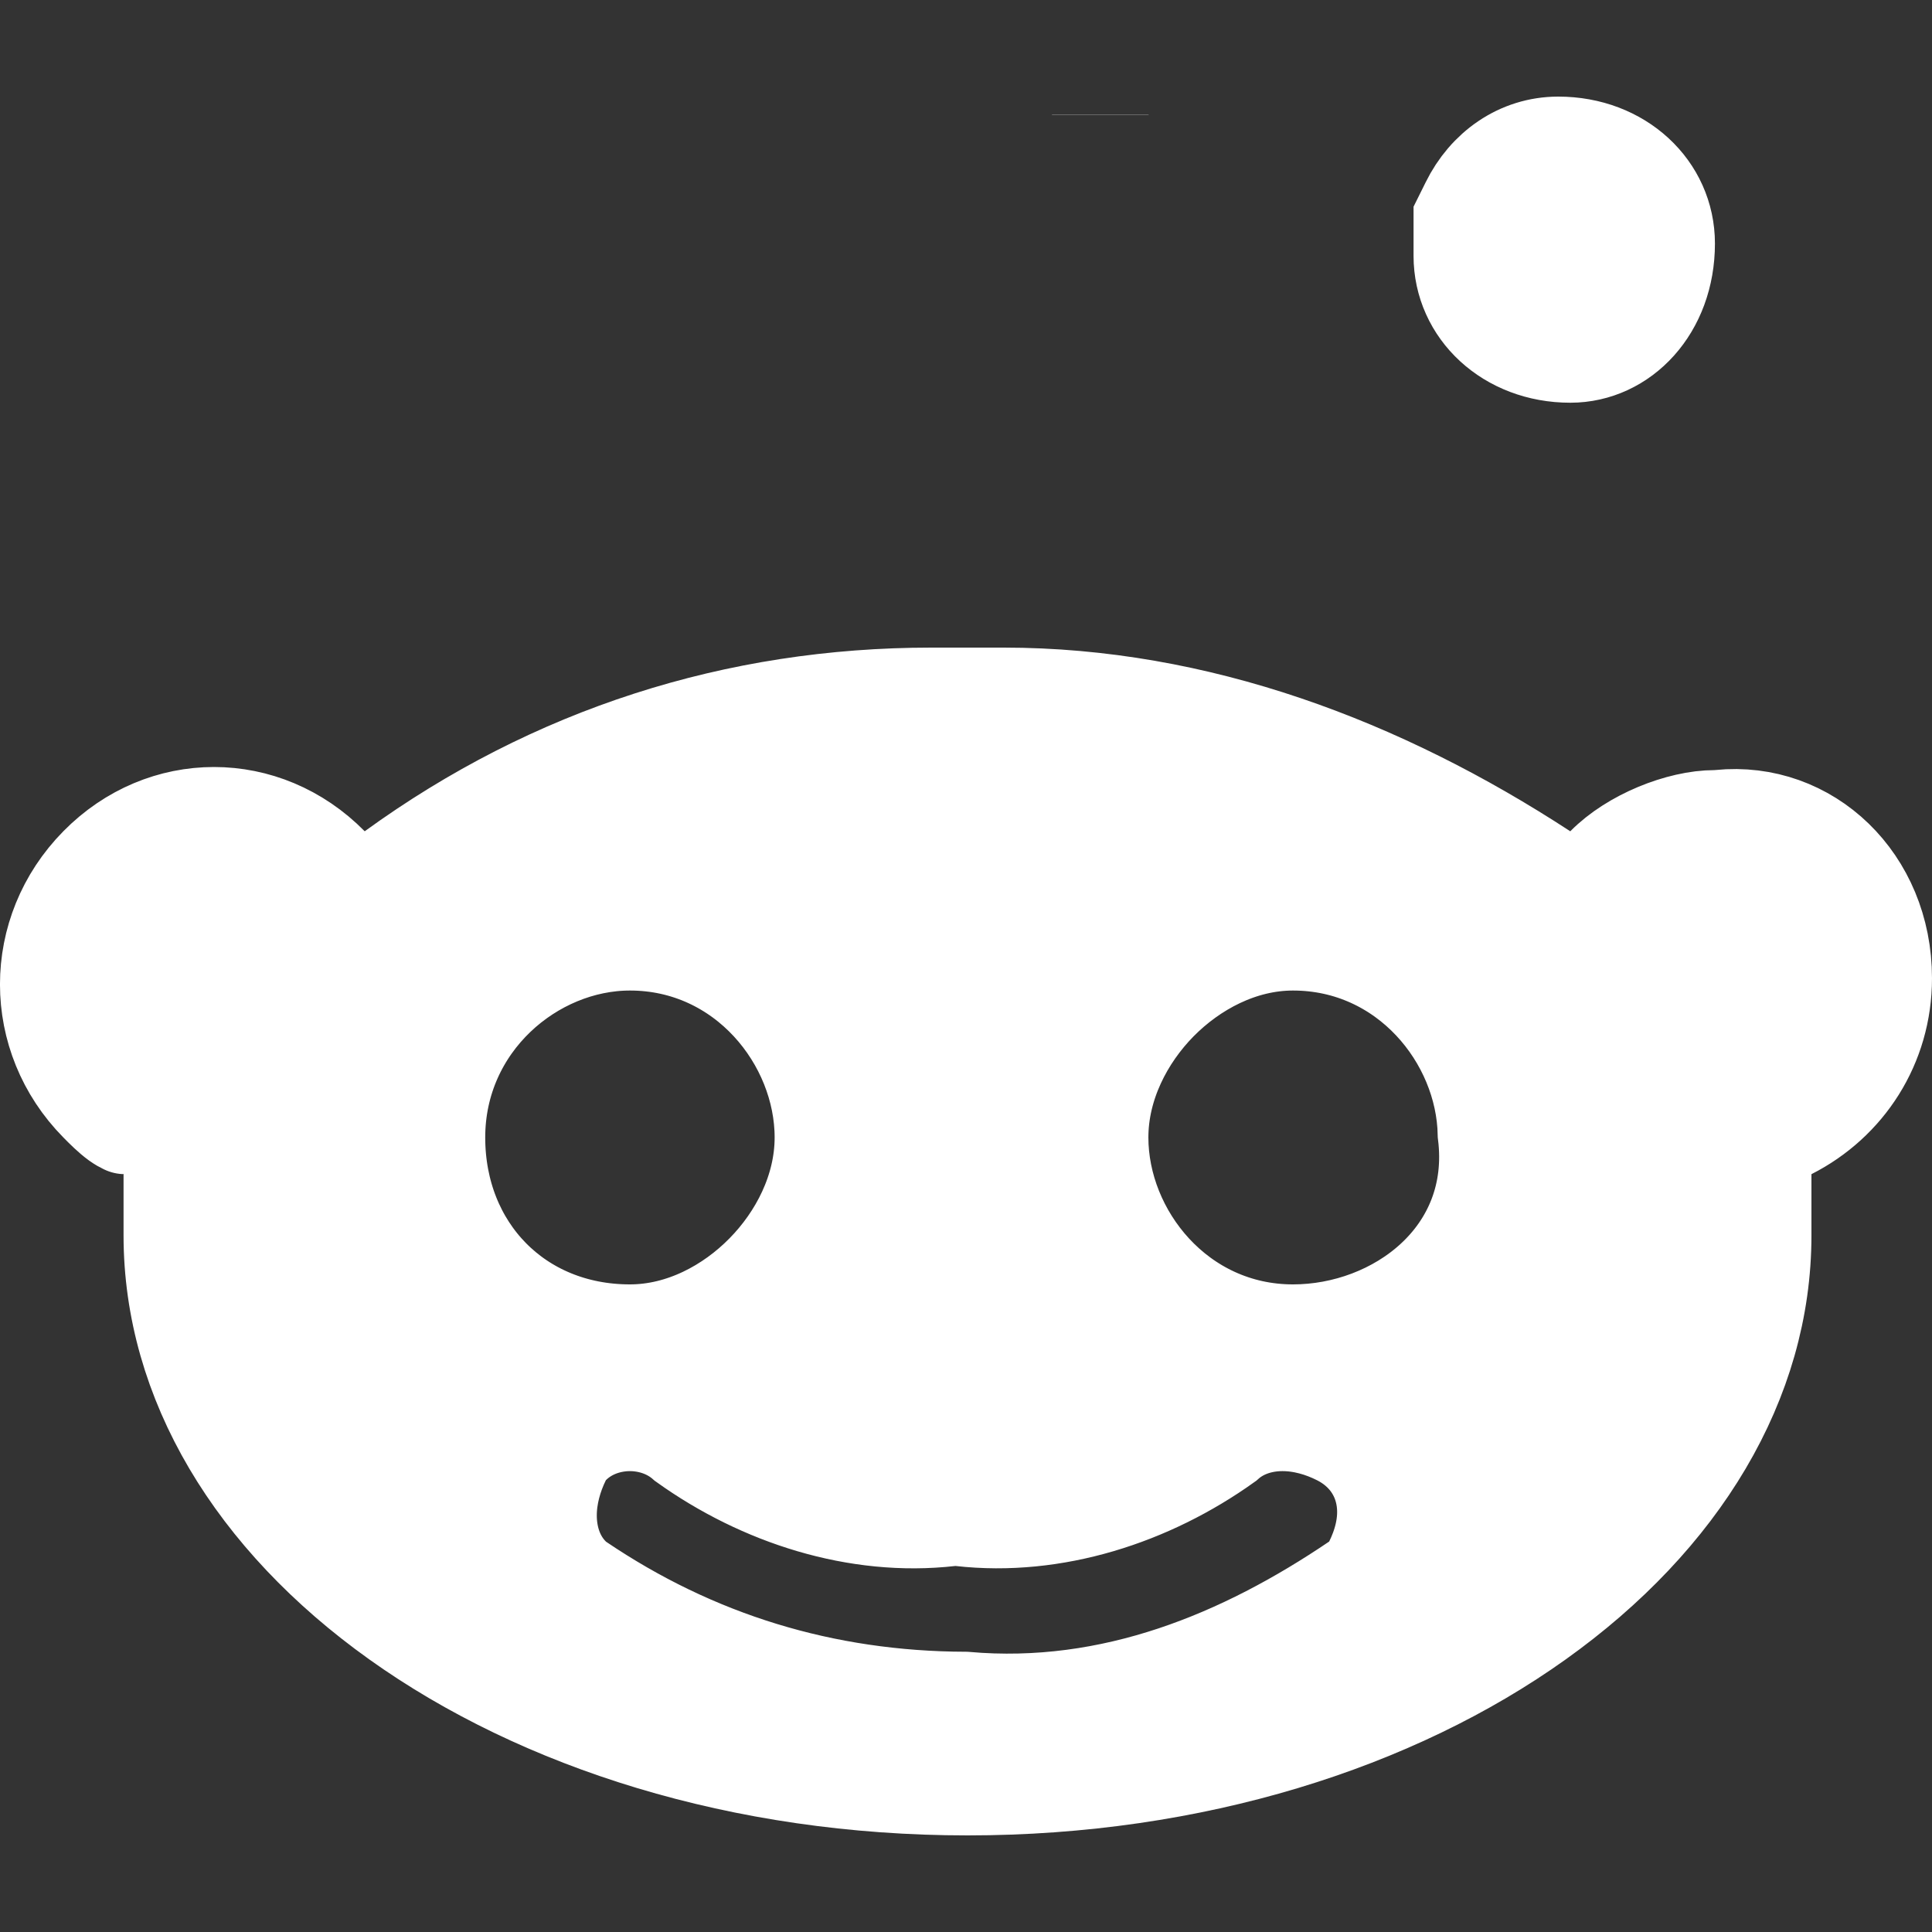 <svg width="20" height="20" viewBox="0 0 20 20" fill="none" xmlns="http://www.w3.org/2000/svg">
<rect x="0" y="0" width="20" height="20" fill="#333333" stroke="none"/>
<path d="M17.753 8.472H17.779L17.804 8.469C18.72 8.376 19.5 9.116 19.5 10.127C19.5 10.819 19.113 11.411 18.526 11.709L18.252 11.848V12.155V12.789C18.252 14.297 17.4 15.713 15.918 16.771C14.438 17.828 12.358 18.5 10.016 18.5C7.673 18.5 5.594 17.828 4.113 16.771C2.631 15.713 1.779 14.297 1.779 12.789V12.155V11.655H1.294C1.293 11.655 1.291 11.654 1.29 11.653C1.274 11.646 1.248 11.632 1.214 11.608C1.143 11.556 1.076 11.489 1.012 11.424C0.329 10.731 0.329 9.649 1.012 8.956C1.689 8.268 2.741 8.268 3.419 8.956L3.721 9.263L4.069 9.01C5.73 7.805 7.624 7.204 9.641 7.204H9.776H10.04H10.39C12.39 7.204 14.293 7.921 15.982 9.024L16.325 9.248L16.612 8.956C16.892 8.672 17.388 8.472 17.753 8.472ZM15.133 2.648V2.257L15.207 2.108C15.386 1.744 15.727 1.5 16.131 1.5C16.775 1.5 17.253 1.954 17.253 2.521C17.253 3.194 16.796 3.669 16.256 3.669C15.612 3.669 15.133 3.215 15.133 2.648ZM11.39 1.19C11.39 1.19 11.39 1.191 11.39 1.192L11.39 1.19ZM14.04 16.372L14.15 16.297L14.208 16.179C14.295 16.003 14.368 15.771 14.333 15.524C14.294 15.245 14.126 15.012 13.861 14.878C13.68 14.786 13.478 14.729 13.276 14.729C13.091 14.729 12.87 14.779 12.693 14.937C11.904 15.501 10.914 15.823 9.947 15.714L9.891 15.708L9.835 15.714C8.868 15.824 7.877 15.501 7.089 14.937C6.917 14.785 6.702 14.729 6.521 14.729C6.326 14.729 6.092 14.793 5.915 14.973L5.859 15.031L5.823 15.103C5.733 15.286 5.678 15.488 5.678 15.688C5.678 15.885 5.733 16.124 5.915 16.308L5.95 16.344L5.991 16.372C7.192 17.185 8.53 17.594 9.993 17.599C11.514 17.732 12.87 17.164 14.04 16.372ZM6.521 9.754C5.516 9.754 4.523 10.592 4.523 11.775C4.523 12.931 5.364 13.796 6.521 13.796C7.061 13.796 7.557 13.527 7.907 13.171C8.258 12.815 8.519 12.315 8.519 11.775C8.519 10.773 7.704 9.754 6.521 9.754ZM11.388 11.775C11.388 12.777 12.202 13.796 13.385 13.796C14.457 13.796 15.538 12.995 15.383 11.739C15.364 10.749 14.555 9.754 13.385 9.754C12.845 9.754 12.35 10.022 11.999 10.378C11.649 10.734 11.388 11.235 11.388 11.775Z" fill="white" stroke="white"/>
</svg>
